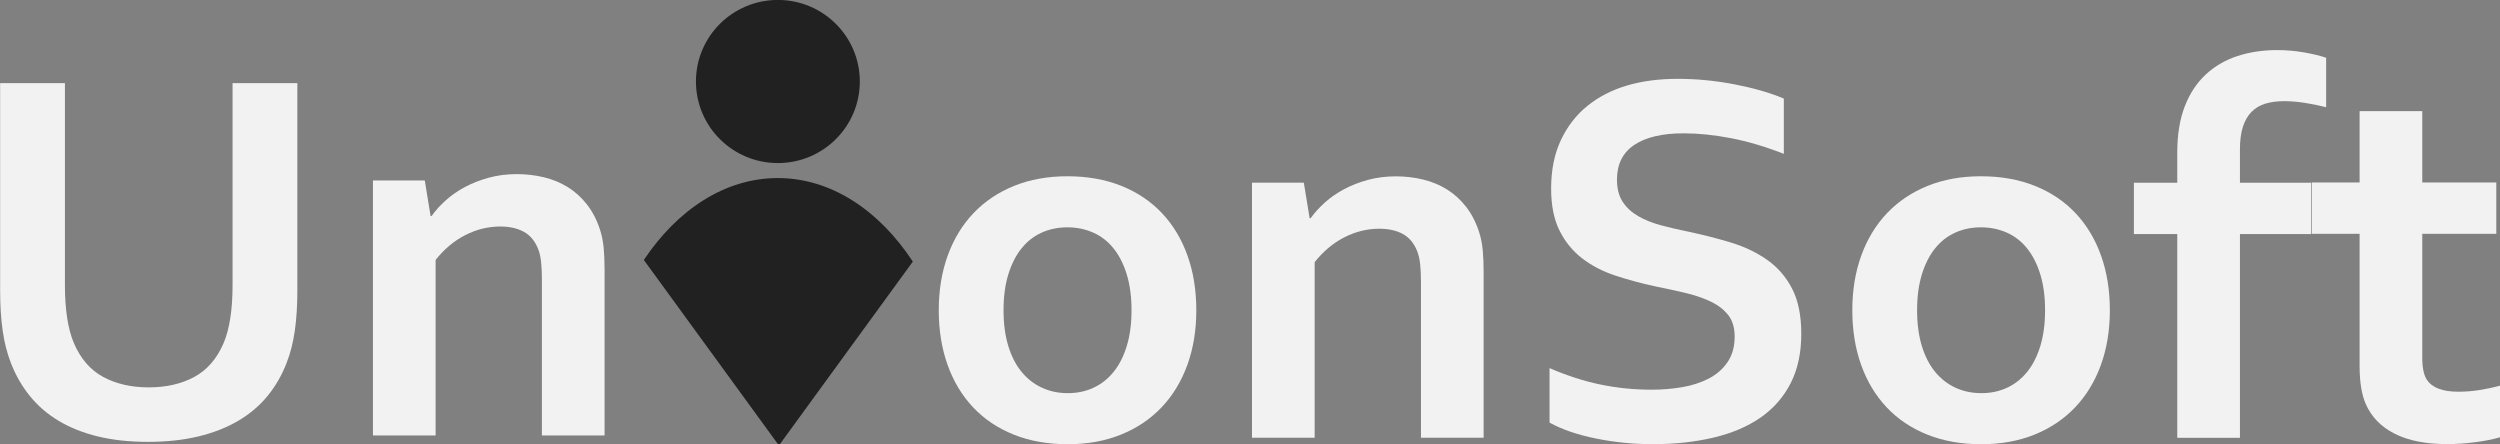 <?xml version="1.0" encoding="UTF-8" standalone="no"?>
<!-- Created with Inkscape (http://www.inkscape.org/) -->

<svg
   xmlns:dc="http://purl.org/dc/elements/1.1/"
   xmlns:cc="http://creativecommons.org/ns#"
   xmlns:rdf="http://www.w3.org/1999/02/22-rdf-syntax-ns#"
   xmlns:svg="http://www.w3.org/2000/svg"
   xmlns="http://www.w3.org/2000/svg"
   version="1.1"
   width="152"
   height="27"
   id="svg2985"
   xml:space="preserve"><rect width="100%" height="100%" fill="#808080" stroke="none"/><defs
     id="defs2989"><clipPath
       id="clipPath2999"><path
         d="m 0,595.28 841.89,0 L 841.89,0 0,0 0,595.28 z"
         id="path3001" /></clipPath></defs><g
     transform="matrix(1.25,0,0,-1.25,-179.942,352.32)"
     id="g2993"><g
       id="g2995"><g
         clip-path="url(#clipPath2999)"
         id="g2997"><path
           d="M 841.89,0 0,0 l 0,595.28 841.89,0 0,-595.28 z"
           id="path3003"
           style="fill:none;stroke:#373535;stroke-width:1;stroke-linecap:butt;stroke-linejoin:miter;stroke-miterlimit:4;stroke-opacity:1;stroke-dasharray:none" /><g
           transform="matrix(0.217,0,0,0.216,185.775,277.892)"
           id="g3005"><path
             d="m 0,0 c 0,-10.146 -8.224,-18.368 -18.37,-18.368 -10.139,0 -18.363,8.222 -18.363,18.368 0,10.145 8.224,18.367 18.363,18.367 C -8.224,18.367 0,10.145 0,0"
             id="path3007"
             style="fill:#212121;fill-opacity:1;fill-rule:nonzero;stroke:none" /></g><g
           transform="matrix(0.217,0,0,0.216,181.785,273.195)"
           id="g3009"><path
             d="M 0,0 C -11.81,0 -22.468,-7.081 -30.026,-18.441 L 0,-59.865 l 0.509,0 29.762,41.052 C 22.699,-7.235 11.939,0 0,0"
             id="path3011"
             style="fill:#212121;fill-opacity:1;fill-rule:nonzero;stroke:none" /></g><g
           transform="matrix(0.217,0,0,0.216,151.15,260.364)"
           id="g3013"><path
             d="m 0,0 c -4.149,0 -7.883,0.405 -11.202,1.215 -3.319,0.809 -6.244,1.975 -8.773,3.497 -2.529,1.52 -4.682,3.378 -6.46,5.571 -1.778,2.194 -3.201,4.672 -4.268,7.439 -0.869,2.213 -1.492,4.662 -1.867,7.349 -0.376,2.687 -0.563,5.691 -0.563,9.01 l 0,46.706 14.522,0 0,-45.402 c 0,-5.612 0.671,-9.997 2.015,-13.158 1.501,-3.518 3.694,-6.056 6.579,-7.617 2.884,-1.561 6.283,-2.341 10.195,-2.341 3.912,0 7.309,0.78 10.195,2.341 2.883,1.561 5.076,4.099 6.579,7.617 1.342,3.161 2.015,7.546 2.015,13.158 l 0,45.402 14.521,0 0,-46.706 c 0,-3.319 -0.188,-6.323 -0.563,-9.01 C 32.549,22.384 31.927,19.935 31.058,17.722 29.991,14.955 28.559,12.477 26.761,10.283 24.962,8.09 22.77,6.232 20.182,4.712 17.593,3.19 14.62,2.024 11.261,1.215 7.902,0.405 4.149,0 0,0"
             id="path3015"
             style="fill:#f2f2f2;fill-opacity:1;fill-rule:nonzero;stroke:none" /></g><g
           transform="matrix(0.217,0,0,0.216,164.897,271.351)"
           id="g3017"><path
             d="m 0,0 0.237,0 c 0.83,1.186 1.876,2.351 3.141,3.497 1.265,1.146 2.706,2.153 4.327,3.023 1.62,0.869 3.408,1.571 5.364,2.104 1.956,0.534 4.04,0.8 6.253,0.8 2.095,0 4.12,-0.237 6.076,-0.711 1.956,-0.474 3.743,-1.215 5.364,-2.223 1.619,-1.007 3.052,-2.311 4.297,-3.911 1.245,-1.601 2.223,-3.508 2.934,-5.72 0.394,-1.226 0.661,-2.559 0.8,-4.001 C 38.931,-8.584 39,-10.253 39,-12.151 l 0,-37.281 -14.047,0 0,35.089 c 0,1.541 -0.059,2.864 -0.178,3.97 -0.118,1.107 -0.336,2.076 -0.651,2.905 -0.712,1.817 -1.789,3.121 -3.231,3.912 -1.443,0.79 -3.191,1.185 -5.246,1.185 -2.726,0 -5.344,-0.642 -7.853,-1.926 -2.51,-1.285 -4.732,-3.152 -6.668,-5.601 l 0,-39.534 -14.047,0 0,57.434 11.617,0 L 0,0 z"
             id="path3019"
             style="fill:#f2f2f2;fill-opacity:1;fill-rule:nonzero;stroke:none" /></g><g
           transform="matrix(0.217,0,0,0.216,198.991,266.766)"
           id="g3021"><path
             d="m 0,0 c 0,3.042 -0.356,5.729 -1.067,8.061 -0.711,2.331 -1.7,4.287 -2.964,5.868 -1.265,1.58 -2.785,2.765 -4.564,3.556 -1.778,0.79 -3.714,1.185 -5.808,1.185 -2.055,0 -3.962,-0.395 -5.72,-1.185 -1.758,-0.791 -3.27,-1.976 -4.534,-3.556 -1.265,-1.581 -2.252,-3.537 -2.964,-5.868 -0.711,-2.332 -1.067,-5.019 -1.067,-8.061 0,-3.043 0.356,-5.73 1.067,-8.062 0.712,-2.331 1.709,-4.277 2.994,-5.837 1.283,-1.562 2.805,-2.747 4.564,-3.557 1.757,-0.81 3.684,-1.215 5.778,-1.215 2.095,0 4.011,0.405 5.75,1.215 1.738,0.81 3.239,1.995 4.504,3.557 1.264,1.56 2.253,3.506 2.964,5.837 C -0.356,-5.73 0,-3.043 0,0 m 14.521,0 c 0,-4.505 -0.672,-8.615 -2.015,-12.329 -1.344,-3.714 -3.27,-6.896 -5.779,-9.542 -2.51,-2.649 -5.542,-4.692 -9.098,-6.135 -3.556,-1.442 -7.527,-2.163 -11.914,-2.163 -4.504,0 -8.545,0.721 -12.121,2.163 -3.576,1.443 -6.608,3.486 -9.098,6.135 -2.489,2.646 -4.396,5.828 -5.72,9.542 -1.324,3.714 -1.985,7.824 -1.985,12.329 0,4.505 0.671,8.613 2.015,12.328 1.343,3.714 3.269,6.895 5.779,9.543 2.509,2.647 5.542,4.692 9.098,6.134 3.557,1.442 7.528,2.164 11.914,2.164 4.505,0 8.544,-0.722 12.121,-2.164 3.575,-1.442 6.609,-3.487 9.098,-6.134 2.489,-2.648 4.395,-5.829 5.72,-9.543 C 13.859,8.613 14.521,4.505 14.521,0"
             id="path3023"
             style="fill:#f2f2f2;fill-opacity:1;fill-rule:nonzero;stroke:none" /></g><g
           transform="matrix(0.217,0,0,0.216,207.654,271.243)"
           id="g3025"><path
             d="m 0,0 0.237,0 c 0.83,1.186 1.877,2.351 3.142,3.497 1.264,1.146 2.706,2.153 4.327,3.023 1.619,0.869 3.408,1.571 5.363,2.104 1.956,0.534 4.04,0.8 6.254,0.8 2.094,0 4.119,-0.237 6.075,-0.711 1.956,-0.474 3.744,-1.215 5.365,-2.223 1.619,-1.007 3.051,-2.311 4.297,-3.911 1.244,-1.601 2.222,-3.508 2.933,-5.72 0.395,-1.226 0.661,-2.559 0.801,-4.001 0.138,-1.442 0.207,-3.111 0.207,-5.009 l 0,-37.281 -14.047,0 0,35.089 c 0,1.541 -0.059,2.864 -0.179,3.97 -0.118,1.107 -0.336,2.076 -0.651,2.905 -0.711,1.817 -1.788,3.121 -3.23,3.912 -1.443,0.79 -3.192,1.185 -5.246,1.185 -2.726,0 -5.344,-0.642 -7.853,-1.926 -2.51,-1.285 -4.732,-3.152 -6.668,-5.601 l 0,-39.534 -14.048,0 0,57.434 11.617,0 L 0,0 z"
             id="path3027"
             style="fill:#f2f2f2;fill-opacity:1;fill-rule:nonzero;stroke:none" /></g><g
           transform="matrix(0.217,0,0,0.216,228.327,265.487)"
           id="g3029"><path
             d="m 0,0 c 0,2.016 -0.495,3.646 -1.482,4.891 -0.989,1.244 -2.332,2.261 -4.031,3.051 -1.699,0.79 -3.606,1.433 -5.719,1.927 -2.115,0.493 -4.337,0.978 -6.668,1.452 -3.082,0.671 -6.027,1.472 -8.831,2.401 -2.807,0.927 -5.276,2.213 -7.41,3.852 -2.133,1.64 -3.833,3.724 -5.097,6.254 -1.265,2.528 -1.897,5.69 -1.897,9.483 0,4.188 0.731,7.833 2.194,10.936 1.461,3.101 3.446,5.669 5.956,7.705 2.508,2.034 5.453,3.556 8.832,4.564 3.378,1.007 7.18,1.511 11.409,1.511 4.228,0 8.476,-0.415 12.744,-1.245 4.268,-0.829 7.942,-1.896 11.024,-3.2 l 0,-12.447 c -4.11,1.619 -8.051,2.795 -11.825,3.526 -3.773,0.731 -7.32,1.097 -10.638,1.097 -4.783,0 -8.467,-0.87 -11.055,-2.608 -2.588,-1.739 -3.882,-4.347 -3.882,-7.824 0,-2.015 0.424,-3.675 1.274,-4.979 0.849,-1.304 2.005,-2.381 3.467,-3.23 1.462,-0.85 3.142,-1.532 5.038,-2.045 1.897,-0.514 3.912,-0.988 6.046,-1.422 3.359,-0.712 6.57,-1.532 9.632,-2.461 3.062,-0.928 5.778,-2.222 8.149,-3.881 2.372,-1.66 4.248,-3.824 5.631,-6.491 1.383,-2.667 2.075,-6.075 2.075,-10.224 0,-4.268 -0.79,-7.962 -2.371,-11.083 -1.581,-3.122 -3.823,-5.7 -6.727,-7.736 -2.904,-2.035 -6.431,-3.546 -10.58,-4.534 -4.15,-0.987 -8.694,-1.481 -13.633,-1.481 -4.307,0 -8.545,0.425 -12.713,1.274 -4.17,0.849 -7.637,2.045 -10.402,3.586 l 0,12.269 c 3.912,-1.7 7.724,-2.934 11.439,-3.704 3.714,-0.771 7.547,-1.157 11.498,-1.157 2.292,0 4.544,0.188 6.757,0.564 2.213,0.375 4.198,1.016 5.957,1.926 1.758,0.909 3.171,2.143 4.238,3.705 C -0.534,-4.218 0,-2.292 0,0"
             id="path3031"
             style="fill:#f2f2f2;fill-opacity:1;fill-rule:nonzero;stroke:none" /></g><g
           transform="matrix(0.217,0,0,0.216,243.426,266.766)"
           id="g3033"><path
             d="m 0,0 c 0,3.042 -0.355,5.729 -1.066,8.061 -0.712,2.331 -1.7,4.287 -2.964,5.868 -1.265,1.58 -2.785,2.765 -4.564,3.556 -1.778,0.79 -3.715,1.185 -5.808,1.185 -2.056,0 -3.962,-0.395 -5.72,-1.185 -1.759,-0.791 -3.271,-1.976 -4.534,-3.556 -1.266,-1.581 -2.253,-3.537 -2.964,-5.868 -0.711,-2.332 -1.068,-5.019 -1.068,-8.061 0,-3.043 0.357,-5.73 1.068,-8.062 0.711,-2.331 1.709,-4.277 2.993,-5.837 1.283,-1.562 2.806,-2.747 4.564,-3.557 1.757,-0.81 3.684,-1.215 5.779,-1.215 2.094,0 4.01,0.405 5.749,1.215 1.738,0.81 3.24,1.995 4.505,3.557 1.264,1.56 2.252,3.506 2.964,5.837 C -0.355,-5.73 0,-3.043 0,0 m 14.521,0 c 0,-4.505 -0.671,-8.615 -2.014,-12.329 -1.344,-3.714 -3.271,-6.896 -5.779,-9.542 -2.51,-2.649 -5.542,-4.692 -9.098,-6.135 -3.557,-1.442 -7.528,-2.163 -11.914,-2.163 -4.505,0 -8.545,0.721 -12.121,2.163 -3.576,1.443 -6.609,3.486 -9.098,6.135 -2.489,2.646 -4.396,5.828 -5.72,9.542 -1.324,3.714 -1.985,7.824 -1.985,12.329 0,4.505 0.671,8.613 2.015,12.328 1.342,3.714 3.269,6.895 5.779,9.543 2.509,2.647 5.542,4.692 9.098,6.134 3.556,1.442 7.527,2.164 11.914,2.164 4.504,0 8.544,-0.722 12.121,-2.164 3.575,-1.442 6.608,-3.487 9.097,-6.134 2.49,-2.648 4.396,-5.829 5.72,-9.543 C 13.859,8.613 14.521,4.505 14.521,0"
             id="path3035"
             style="fill:#f2f2f2;fill-opacity:1;fill-rule:nonzero;stroke:none" /></g><g
           transform="matrix(0.217,0,0,0.216,257.097,276.641)"
           id="g3037"><path
             d="m 0,0 c -1.541,0.395 -3.132,0.72 -4.771,0.978 -1.64,0.256 -3.191,0.385 -4.653,0.385 -1.581,0 -2.984,-0.188 -4.208,-0.563 -1.225,-0.376 -2.263,-0.998 -3.112,-1.867 -0.85,-0.87 -1.491,-1.996 -1.926,-3.378 -0.435,-1.384 -0.652,-3.063 -0.652,-5.038 l 0,-7.528 15.944,0 0,-11.558 -15.944,0 0,-45.876 -14.047,0 0,45.876 -9.721,0 0,11.558 9.721,0 0,6.816 c 0,4.031 0.562,7.498 1.688,10.403 1.127,2.904 2.698,5.294 4.713,7.171 2.015,1.876 4.386,3.26 7.113,4.149 2.726,0.889 5.69,1.334 8.89,1.334 1.976,0 3.942,-0.169 5.898,-0.504 C -3.111,12.022 -1.422,11.617 0,11.143 L 0,0 z"
             id="path3039"
             style="fill:#f2f2f2;fill-opacity:1;fill-rule:nonzero;stroke:none" /></g><g
           transform="matrix(0.217,0,0,0.216,265.554,260.588)"
           id="g3041"><path
             d="m 0,0 c -1.581,-0.475 -3.468,-0.85 -5.66,-1.126 -2.194,-0.276 -4.238,-0.415 -6.135,-0.415 -4.821,0 -8.763,0.78 -11.825,2.341 -3.063,1.56 -5.226,3.803 -6.49,6.727 -0.91,2.094 -1.363,4.939 -1.363,8.536 l 0,29.753 -10.728,0 0,11.559 10.728,0 0,16.062 14.047,0 0,-16.062 16.596,0 0,-11.559 -16.596,0 0,-27.917 c 0,-2.212 0.335,-3.852 1.008,-4.919 1.186,-1.818 3.536,-2.726 7.053,-2.726 1.62,0 3.23,0.128 4.831,0.385 1.6,0.257 3.111,0.583 4.534,0.978 L 0,0 z"
             id="path3043"
             style="fill:#f2f2f2;fill-opacity:1;fill-rule:nonzero;stroke:none" /></g></g></g></g></svg>